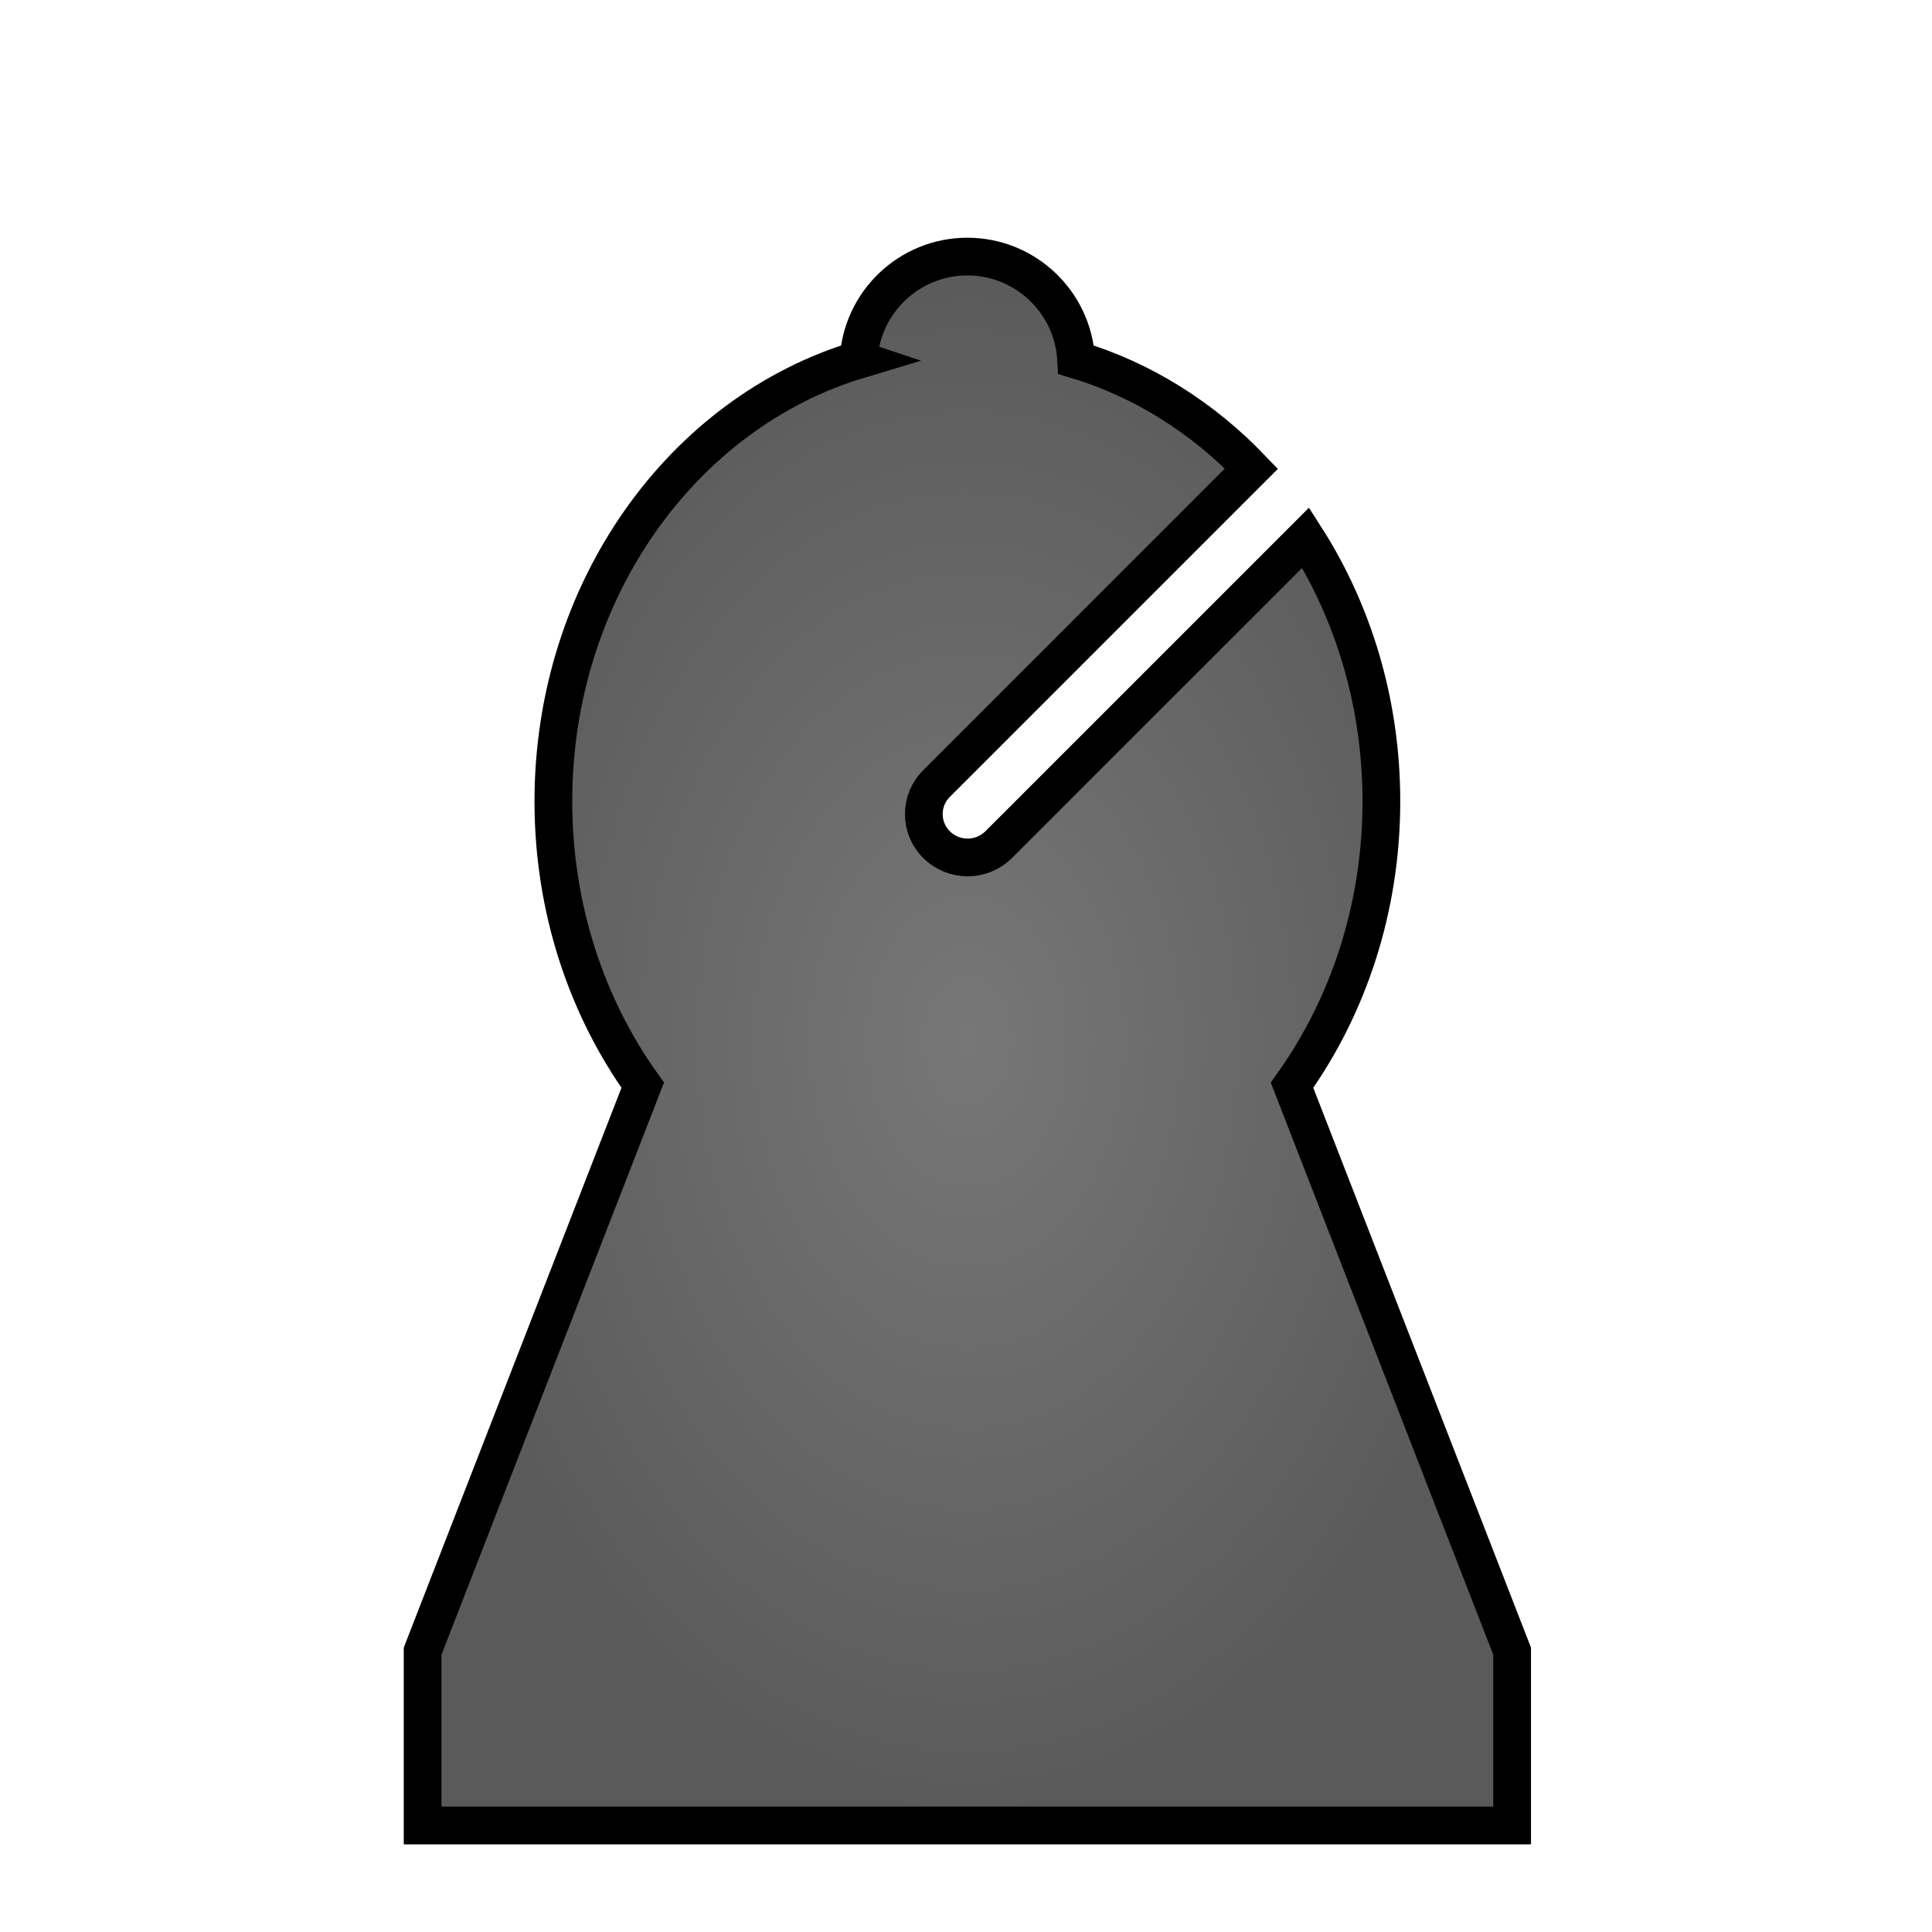 <svg width="256" height="256" viewBox="0 0 256 256" fill="none" xmlns="http://www.w3.org/2000/svg">
<path fill-rule="evenodd" clip-rule="evenodd" d="M113.765 47.668C114.164 40.06 120.471 34 128.18 34C135.89 34 142.196 40.058 142.596 47.668C151.422 50.322 159.363 55.353 165.822 62.095L124.077 103.841C123.007 104.911 122.407 106.361 122.407 107.872C122.407 109.385 123.008 110.833 124.077 111.903C124.077 111.903 124.077 111.905 124.078 111.905C126.36 114.186 130.062 114.186 132.345 111.905L173.011 71.243C179.328 81.124 183.04 93.176 183.04 106.182C183.04 120.385 178.613 133.451 171.199 143.792L200.364 218.787V241.885H56V218.787L85.164 143.792C77.753 133.452 73.324 120.385 73.324 106.182C73.324 78.232 90.47 54.673 113.767 47.669L113.765 47.668Z" fill="url(#paint0_angular_1_58)" stroke="black" stroke-width="5"/>
<defs>
<radialGradient id="paint0_angular_1_58" cx="0" cy="0" r="1" gradientUnits="userSpaceOnUse" gradientTransform="translate(128.182 137.943) rotate(90) scale(103.943 72.182)">
<stop stop-color="#777777"/>
<stop offset="1" stop-color="#5A5A5A"/>
</radialGradient>
</defs>
</svg>
